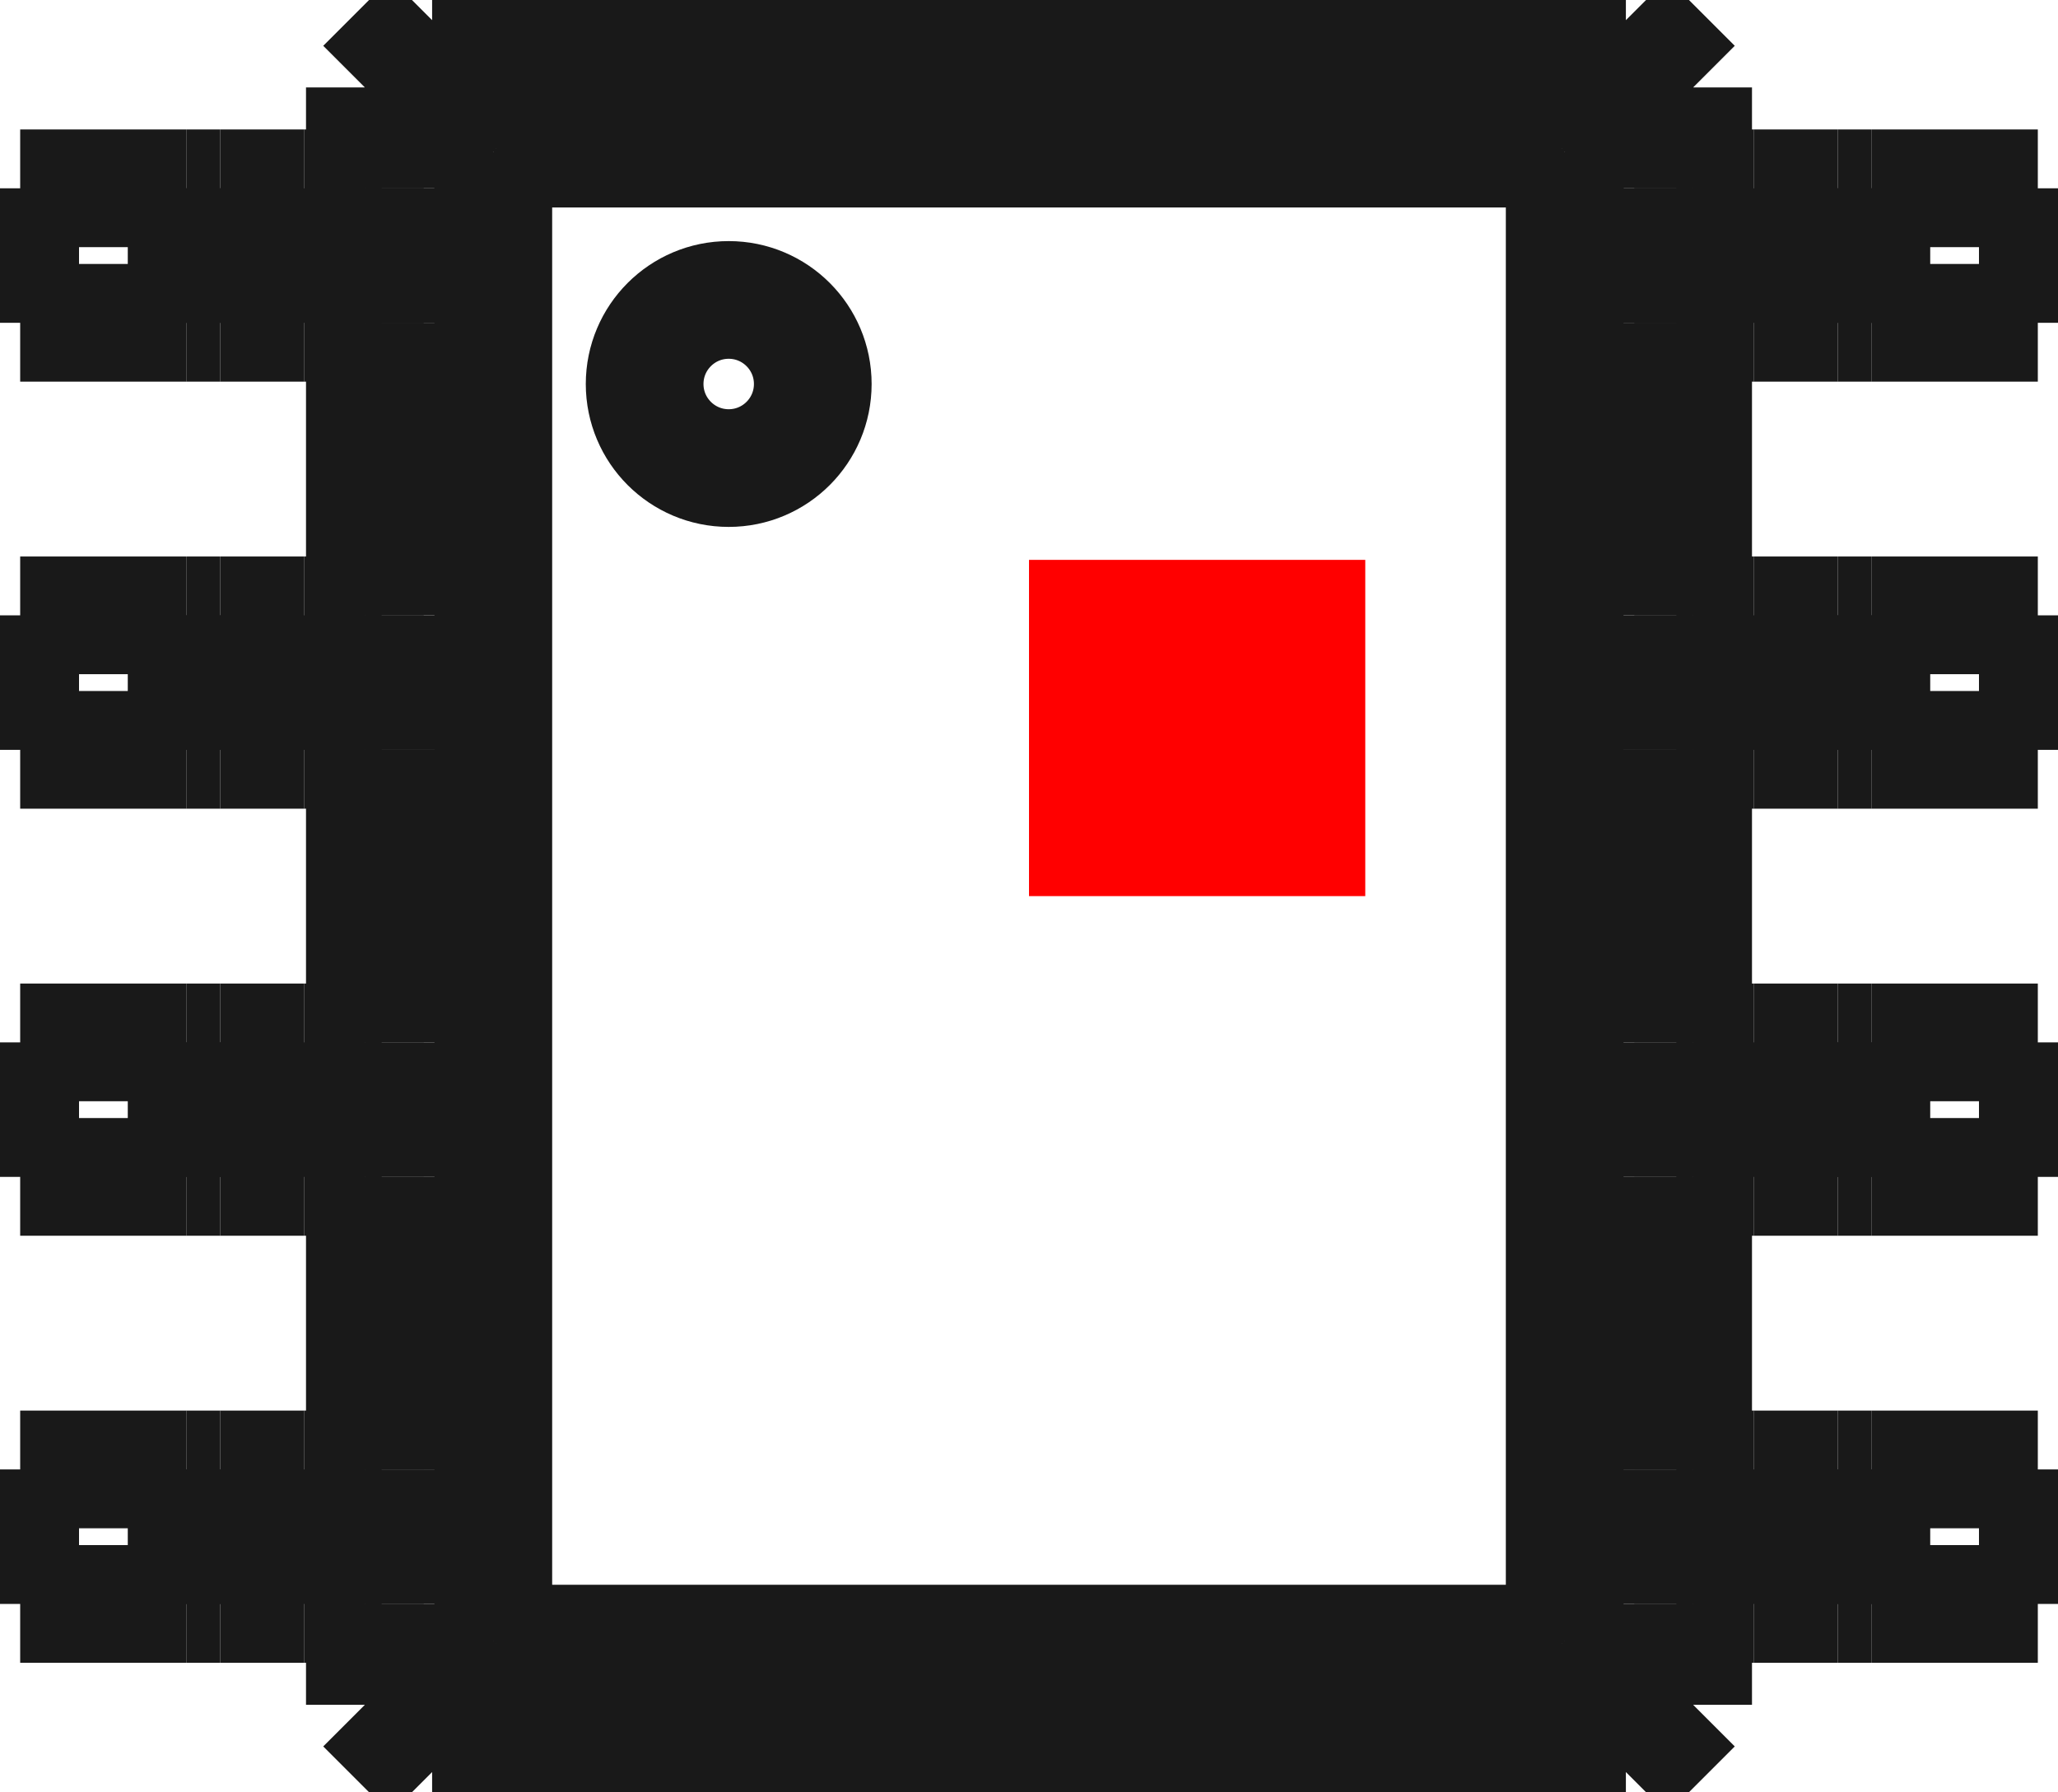 <?xml version="1.0"?>
<!DOCTYPE svg PUBLIC "-//W3C//DTD SVG 1.1//EN" "http://www.w3.org/Graphics/SVG/1.1/DTD/svg11.dtd">
<svg width="6.12mm" height="5.33mm" viewBox="0 0 6.12 5.33" xmlns="http://www.w3.org/2000/svg" version="1.1">
<g id="Shape2DView" transform="translate(3.06,2.665) scale(1,-1)">
<path id="Shape2DView_nwe0000"  d="M 3.0 2.105 L 2.505 2.105 " stroke="#191919" stroke-width="0.35 px" style="stroke-width:0.35;stroke-miterlimit:4;stroke-dasharray:none;fill:none;fill-opacity:1;fill-rule: evenodd"/>
<path id="Shape2DView_nwe0001"  d="M 2.505 2.105 L 2.494 2.105 L 2.483 2.105 L 2.472 2.105 L 2.462 2.105 L 2.452 2.105 L 2.443 2.105 L 2.434 2.105 L 2.427 2.105 L 2.42 2.105 L 2.415 2.105 L 2.411 2.105 L 2.408 2.105 L 2.406 2.105 L 2.405 2.105 " stroke="#191919" stroke-width="0.35 px" style="stroke-width:0.35;stroke-miterlimit:4;stroke-dasharray:none;fill:none;fill-opacity:1;fill-rule: evenodd"/>
<path id="Shape2DView_nwe0002"  d="M 2.405 2.105 L 2.403 2.105 L 2.399 2.105 L 2.391 2.105 L 2.38 2.105 L 2.367 2.105 L 2.35 2.105 L 2.332 2.105 L 2.311 2.105 L 2.288 2.105 L 2.263 2.105 L 2.238 2.105 L 2.211 2.105 L 2.183 2.105 L 2.155 2.105 " stroke="#191919" stroke-width="0.35 px" style="stroke-width:0.35;stroke-miterlimit:4;stroke-dasharray:none;fill:none;fill-opacity:1;fill-rule: evenodd"/>
<path id="Shape2DView_nwe0003"  d="M 2.155 2.105 L 1.975 2.105 " stroke="#191919" stroke-width="0.35 px" style="stroke-width:0.35;stroke-miterlimit:4;stroke-dasharray:none;fill:none;fill-opacity:1;fill-rule: evenodd"/>
<path id="Shape2DView_nwe0004"  d="M 3.0 1.705 L 2.505 1.705 " stroke="#191919" stroke-width="0.35 px" style="stroke-width:0.35;stroke-miterlimit:4;stroke-dasharray:none;fill:none;fill-opacity:1;fill-rule: evenodd"/>
<path id="Shape2DView_nwe0005"  d="M 2.505 1.705 L 2.494 1.705 L 2.483 1.705 L 2.472 1.705 L 2.462 1.705 L 2.452 1.705 L 2.443 1.705 L 2.434 1.705 L 2.427 1.705 L 2.42 1.705 L 2.415 1.705 L 2.411 1.705 L 2.408 1.705 L 2.406 1.705 L 2.405 1.705 " stroke="#191919" stroke-width="0.35 px" style="stroke-width:0.35;stroke-miterlimit:4;stroke-dasharray:none;fill:none;fill-opacity:1;fill-rule: evenodd"/>
<path id="Shape2DView_nwe0006"  d="M 2.405 1.705 L 2.403 1.705 L 2.399 1.705 L 2.391 1.705 L 2.38 1.705 L 2.367 1.705 L 2.35 1.705 L 2.332 1.705 L 2.311 1.705 L 2.288 1.705 L 2.263 1.705 L 2.238 1.705 L 2.211 1.705 L 2.183 1.705 L 2.155 1.705 " stroke="#191919" stroke-width="0.35 px" style="stroke-width:0.35;stroke-miterlimit:4;stroke-dasharray:none;fill:none;fill-opacity:1;fill-rule: evenodd"/>
<path id="Shape2DView_nwe0007"  d="M 2.155 1.705 L 1.975 1.705 " stroke="#191919" stroke-width="0.35 px" style="stroke-width:0.35;stroke-miterlimit:4;stroke-dasharray:none;fill:none;fill-opacity:1;fill-rule: evenodd"/>
<path id="Shape2DView_nwe0008"  d="M 1.975 2.405 L 1.975 2.105 " stroke="#191919" stroke-width="0.35 px" style="stroke-width:0.35;stroke-miterlimit:4;stroke-dasharray:none;fill:none;fill-opacity:1;fill-rule: evenodd"/>
<path id="Shape2DView_nwe0009"  d="M 1.925 2.105 L 1.925 1.705 " stroke="#191919" stroke-width="0.35 px" style="stroke-width:0.35;stroke-miterlimit:4;stroke-dasharray:none;fill:none;fill-opacity:1;fill-rule: evenodd"/>
<path id="Shape2DView_nwe0010"  d="M 2.405 2.105 L 2.405 1.705 " stroke="#191919" stroke-width="0.35 px" style="stroke-width:0.35;stroke-miterlimit:4;stroke-dasharray:none;fill:none;fill-opacity:1;fill-rule: evenodd"/>
<path id="Shape2DView_nwe0011"  d="M 3.0 2.105 L 3.0 1.705 " stroke="#191919" stroke-width="0.35 px" style="stroke-width:0.35;stroke-miterlimit:4;stroke-dasharray:none;fill:none;fill-opacity:1;fill-rule: evenodd"/>
<path id="Shape2DView_nwe0012"  d="M 1.975 1.705 L 1.975 0.835 " stroke="#191919" stroke-width="0.35 px" style="stroke-width:0.35;stroke-miterlimit:4;stroke-dasharray:none;fill:none;fill-opacity:1;fill-rule: evenodd"/>
<path id="Shape2DView_nwe0013"  d="M 1.975 -2.105 L 1.975 -2.405 " stroke="#191919" stroke-width="0.35 px" style="stroke-width:0.35;stroke-miterlimit:4;stroke-dasharray:none;fill:none;fill-opacity:1;fill-rule: evenodd"/>
<path id="Shape2DView_nwe0014"  d="M 1.975 -0.835 L 1.975 -1.705 " stroke="#191919" stroke-width="0.35 px" style="stroke-width:0.35;stroke-miterlimit:4;stroke-dasharray:none;fill:none;fill-opacity:1;fill-rule: evenodd"/>
<path id="Shape2DView_nwe0015"  d="M 1.975 0.435 L 1.975 -0.435 " stroke="#191919" stroke-width="0.35 px" style="stroke-width:0.35;stroke-miterlimit:4;stroke-dasharray:none;fill:none;fill-opacity:1;fill-rule: evenodd"/>
<path id="Shape2DView_nwe0016"  d="M 1.775 2.605 L 1.975 2.405 " stroke="#191919" stroke-width="0.35 px" style="stroke-width:0.35;stroke-miterlimit:4;stroke-dasharray:none;fill:none;fill-opacity:1;fill-rule: evenodd"/>
<path id="Shape2DView_nwe0017"  d="M 1.975 2.405 L 1.925 2.38 " stroke="#191919" stroke-width="0.35 px" style="stroke-width:0.35;stroke-miterlimit:4;stroke-dasharray:none;fill:none;fill-opacity:1;fill-rule: evenodd"/>
<path id="Shape2DView_nwe0018"  d="M 1.925 2.38 L 1.925 2.105 " stroke="#191919" stroke-width="0.35 px" style="stroke-width:0.35;stroke-miterlimit:4;stroke-dasharray:none;fill:none;fill-opacity:1;fill-rule: evenodd"/>
<path id="Shape2DView_nwe0019"  d="M 1.925 1.705 L 1.925 0.835 " stroke="#191919" stroke-width="0.35 px" style="stroke-width:0.35;stroke-miterlimit:4;stroke-dasharray:none;fill:none;fill-opacity:1;fill-rule: evenodd"/>
<path id="Shape2DView_nwe0020"  d="M 1.925 0.835 L 1.925 0.435 " stroke="#191919" stroke-width="0.35 px" style="stroke-width:0.35;stroke-miterlimit:4;stroke-dasharray:none;fill:none;fill-opacity:1;fill-rule: evenodd"/>
<path id="Shape2DView_nwe0021"  d="M 1.925 0.435 L 1.925 -0.435 " stroke="#191919" stroke-width="0.35 px" style="stroke-width:0.35;stroke-miterlimit:4;stroke-dasharray:none;fill:none;fill-opacity:1;fill-rule: evenodd"/>
<path id="Shape2DView_nwe0022"  d="M 1.925 -0.435 L 1.925 -0.835 " stroke="#191919" stroke-width="0.35 px" style="stroke-width:0.35;stroke-miterlimit:4;stroke-dasharray:none;fill:none;fill-opacity:1;fill-rule: evenodd"/>
<path id="Shape2DView_nwe0023"  d="M 1.925 -0.835 L 1.925 -1.705 " stroke="#191919" stroke-width="0.35 px" style="stroke-width:0.35;stroke-miterlimit:4;stroke-dasharray:none;fill:none;fill-opacity:1;fill-rule: evenodd"/>
<path id="Shape2DView_nwe0024"  d="M 1.925 -1.705 L 1.925 -2.105 " stroke="#191919" stroke-width="0.35 px" style="stroke-width:0.35;stroke-miterlimit:4;stroke-dasharray:none;fill:none;fill-opacity:1;fill-rule: evenodd"/>
<path id="Shape2DView_nwe0025"  d="M 1.925 -2.105 L 1.925 -2.38 " stroke="#191919" stroke-width="0.35 px" style="stroke-width:0.35;stroke-miterlimit:4;stroke-dasharray:none;fill:none;fill-opacity:1;fill-rule: evenodd"/>
<path id="Shape2DView_nwe0026"  d="M 1.925 -2.38 L 1.593 -2.214 " stroke="#191919" stroke-width="0.35 px" style="stroke-width:0.35;stroke-miterlimit:4;stroke-dasharray:none;fill:none;fill-opacity:1;fill-rule: evenodd"/>
<path id="Shape2DView_nwe0027"  d="M 1.593 2.214 L 1.593 -2.214 " stroke="#191919" stroke-width="0.35 px" style="stroke-width:0.35;stroke-miterlimit:4;stroke-dasharray:none;fill:none;fill-opacity:1;fill-rule: evenodd"/>
<path id="Shape2DView_nwe0028"  d="M 1.925 2.38 L 1.593 2.214 " stroke="#191919" stroke-width="0.35 px" style="stroke-width:0.35;stroke-miterlimit:4;stroke-dasharray:none;fill:none;fill-opacity:1;fill-rule: evenodd"/>
<path id="Shape2DView_nwe0029"  d="M 3.0 0.835 L 2.505 0.835 " stroke="#191919" stroke-width="0.35 px" style="stroke-width:0.35;stroke-miterlimit:4;stroke-dasharray:none;fill:none;fill-opacity:1;fill-rule: evenodd"/>
<path id="Shape2DView_nwe0030"  d="M 2.505 0.835 L 2.494 0.835 L 2.483 0.835 L 2.472 0.835 L 2.462 0.835 L 2.452 0.835 L 2.443 0.835 L 2.434 0.835 L 2.427 0.835 L 2.42 0.835 L 2.415 0.835 L 2.411 0.835 L 2.408 0.835 L 2.406 0.835 L 2.405 0.835 " stroke="#191919" stroke-width="0.35 px" style="stroke-width:0.35;stroke-miterlimit:4;stroke-dasharray:none;fill:none;fill-opacity:1;fill-rule: evenodd"/>
<path id="Shape2DView_nwe0031"  d="M 2.405 0.835 L 2.403 0.835 L 2.399 0.835 L 2.391 0.835 L 2.38 0.835 L 2.367 0.835 L 2.35 0.835 L 2.332 0.835 L 2.311 0.835 L 2.288 0.835 L 2.263 0.835 L 2.238 0.835 L 2.211 0.835 L 2.183 0.835 L 2.155 0.835 " stroke="#191919" stroke-width="0.35 px" style="stroke-width:0.35;stroke-miterlimit:4;stroke-dasharray:none;fill:none;fill-opacity:1;fill-rule: evenodd"/>
<path id="Shape2DView_nwe0032"  d="M 2.155 0.835 L 1.975 0.835 " stroke="#191919" stroke-width="0.35 px" style="stroke-width:0.35;stroke-miterlimit:4;stroke-dasharray:none;fill:none;fill-opacity:1;fill-rule: evenodd"/>
<path id="Shape2DView_nwe0033"  d="M 1.975 -2.405 L 1.775 -2.605 " stroke="#191919" stroke-width="0.35 px" style="stroke-width:0.35;stroke-miterlimit:4;stroke-dasharray:none;fill:none;fill-opacity:1;fill-rule: evenodd"/>
<path id="Shape2DView_nwe0034"  d="M 3.0 -2.105 L 2.505 -2.105 " stroke="#191919" stroke-width="0.35 px" style="stroke-width:0.35;stroke-miterlimit:4;stroke-dasharray:none;fill:none;fill-opacity:1;fill-rule: evenodd"/>
<path id="Shape2DView_nwe0035"  d="M 2.505 -2.105 L 2.494 -2.105 L 2.483 -2.105 L 2.472 -2.105 L 2.462 -2.105 L 2.452 -2.105 L 2.443 -2.105 L 2.434 -2.105 L 2.427 -2.105 L 2.42 -2.105 L 2.415 -2.105 L 2.411 -2.105 L 2.408 -2.105 L 2.406 -2.105 L 2.405 -2.105 " stroke="#191919" stroke-width="0.35 px" style="stroke-width:0.35;stroke-miterlimit:4;stroke-dasharray:none;fill:none;fill-opacity:1;fill-rule: evenodd"/>
<path id="Shape2DView_nwe0036"  d="M 2.405 -2.105 L 2.403 -2.105 L 2.399 -2.105 L 2.391 -2.105 L 2.38 -2.105 L 2.367 -2.105 L 2.35 -2.105 L 2.332 -2.105 L 2.311 -2.105 L 2.288 -2.105 L 2.263 -2.105 L 2.238 -2.105 L 2.211 -2.105 L 2.183 -2.105 L 2.155 -2.105 " stroke="#191919" stroke-width="0.35 px" style="stroke-width:0.35;stroke-miterlimit:4;stroke-dasharray:none;fill:none;fill-opacity:1;fill-rule: evenodd"/>
<path id="Shape2DView_nwe0037"  d="M 2.155 -2.105 L 1.975 -2.105 " stroke="#191919" stroke-width="0.35 px" style="stroke-width:0.35;stroke-miterlimit:4;stroke-dasharray:none;fill:none;fill-opacity:1;fill-rule: evenodd"/>
<path id="Shape2DView_nwe0038"  d="M 1.975 -2.405 L 1.925 -2.38 " stroke="#191919" stroke-width="0.35 px" style="stroke-width:0.35;stroke-miterlimit:4;stroke-dasharray:none;fill:none;fill-opacity:1;fill-rule: evenodd"/>
<path id="Shape2DView_nwe0039"  d="M 3.0 -1.705 L 2.505 -1.705 " stroke="#191919" stroke-width="0.35 px" style="stroke-width:0.35;stroke-miterlimit:4;stroke-dasharray:none;fill:none;fill-opacity:1;fill-rule: evenodd"/>
<path id="Shape2DView_nwe0040"  d="M 2.505 -1.705 L 2.494 -1.705 L 2.483 -1.705 L 2.472 -1.705 L 2.462 -1.705 L 2.452 -1.705 L 2.443 -1.705 L 2.434 -1.705 L 2.427 -1.705 L 2.42 -1.705 L 2.415 -1.705 L 2.411 -1.705 L 2.408 -1.705 L 2.406 -1.705 L 2.405 -1.705 " stroke="#191919" stroke-width="0.35 px" style="stroke-width:0.35;stroke-miterlimit:4;stroke-dasharray:none;fill:none;fill-opacity:1;fill-rule: evenodd"/>
<path id="Shape2DView_nwe0041"  d="M 2.405 -1.705 L 2.403 -1.705 L 2.399 -1.705 L 2.391 -1.705 L 2.38 -1.705 L 2.367 -1.705 L 2.35 -1.705 L 2.332 -1.705 L 2.311 -1.705 L 2.288 -1.705 L 2.263 -1.705 L 2.238 -1.705 L 2.211 -1.705 L 2.183 -1.705 L 2.155 -1.705 " stroke="#191919" stroke-width="0.35 px" style="stroke-width:0.35;stroke-miterlimit:4;stroke-dasharray:none;fill:none;fill-opacity:1;fill-rule: evenodd"/>
<path id="Shape2DView_nwe0042"  d="M 2.155 -1.705 L 1.975 -1.705 " stroke="#191919" stroke-width="0.35 px" style="stroke-width:0.35;stroke-miterlimit:4;stroke-dasharray:none;fill:none;fill-opacity:1;fill-rule: evenodd"/>
<path id="Shape2DView_nwe0043"  d="M 3.0 -0.835 L 2.505 -0.835 " stroke="#191919" stroke-width="0.35 px" style="stroke-width:0.35;stroke-miterlimit:4;stroke-dasharray:none;fill:none;fill-opacity:1;fill-rule: evenodd"/>
<path id="Shape2DView_nwe0044"  d="M 2.505 -0.835 L 2.494 -0.835 L 2.483 -0.835 L 2.472 -0.835 L 2.462 -0.835 L 2.452 -0.835 L 2.443 -0.835 L 2.434 -0.835 L 2.427 -0.835 L 2.42 -0.835 L 2.415 -0.835 L 2.411 -0.835 L 2.408 -0.835 L 2.406 -0.835 L 2.405 -0.835 " stroke="#191919" stroke-width="0.35 px" style="stroke-width:0.35;stroke-miterlimit:4;stroke-dasharray:none;fill:none;fill-opacity:1;fill-rule: evenodd"/>
<path id="Shape2DView_nwe0045"  d="M 2.405 -0.835 L 2.403 -0.835 L 2.399 -0.835 L 2.391 -0.835 L 2.38 -0.835 L 2.367 -0.835 L 2.35 -0.835 L 2.332 -0.835 L 2.311 -0.835 L 2.288 -0.835 L 2.263 -0.835 L 2.238 -0.835 L 2.211 -0.835 L 2.183 -0.835 L 2.155 -0.835 " stroke="#191919" stroke-width="0.35 px" style="stroke-width:0.35;stroke-miterlimit:4;stroke-dasharray:none;fill:none;fill-opacity:1;fill-rule: evenodd"/>
<path id="Shape2DView_nwe0046"  d="M 2.155 -0.835 L 1.975 -0.835 " stroke="#191919" stroke-width="0.35 px" style="stroke-width:0.35;stroke-miterlimit:4;stroke-dasharray:none;fill:none;fill-opacity:1;fill-rule: evenodd"/>
<path id="Shape2DView_nwe0047"  d="M 3.0 0.435 L 2.505 0.435 " stroke="#191919" stroke-width="0.35 px" style="stroke-width:0.35;stroke-miterlimit:4;stroke-dasharray:none;fill:none;fill-opacity:1;fill-rule: evenodd"/>
<path id="Shape2DView_nwe0048"  d="M 2.505 0.435 L 2.494 0.435 L 2.483 0.435 L 2.472 0.435 L 2.462 0.435 L 2.452 0.435 L 2.443 0.435 L 2.434 0.435 L 2.427 0.435 L 2.42 0.435 L 2.415 0.435 L 2.411 0.435 L 2.408 0.435 L 2.406 0.435 L 2.405 0.435 " stroke="#191919" stroke-width="0.35 px" style="stroke-width:0.35;stroke-miterlimit:4;stroke-dasharray:none;fill:none;fill-opacity:1;fill-rule: evenodd"/>
<path id="Shape2DView_nwe0049"  d="M 2.405 0.435 L 2.403 0.435 L 2.399 0.435 L 2.391 0.435 L 2.38 0.435 L 2.367 0.435 L 2.35 0.435 L 2.332 0.435 L 2.311 0.435 L 2.288 0.435 L 2.263 0.435 L 2.238 0.435 L 2.211 0.435 L 2.183 0.435 L 2.155 0.435 " stroke="#191919" stroke-width="0.35 px" style="stroke-width:0.35;stroke-miterlimit:4;stroke-dasharray:none;fill:none;fill-opacity:1;fill-rule: evenodd"/>
<path id="Shape2DView_nwe0050"  d="M 2.155 0.435 L 1.975 0.435 " stroke="#191919" stroke-width="0.35 px" style="stroke-width:0.35;stroke-miterlimit:4;stroke-dasharray:none;fill:none;fill-opacity:1;fill-rule: evenodd"/>
<path id="Shape2DView_nwe0051"  d="M 3.0 -0.435 L 2.505 -0.435 " stroke="#191919" stroke-width="0.35 px" style="stroke-width:0.35;stroke-miterlimit:4;stroke-dasharray:none;fill:none;fill-opacity:1;fill-rule: evenodd"/>
<path id="Shape2DView_nwe0052"  d="M 2.505 -0.435 L 2.494 -0.435 L 2.483 -0.435 L 2.472 -0.435 L 2.462 -0.435 L 2.452 -0.435 L 2.443 -0.435 L 2.434 -0.435 L 2.427 -0.435 L 2.42 -0.435 L 2.415 -0.435 L 2.411 -0.435 L 2.408 -0.435 L 2.406 -0.435 L 2.405 -0.435 " stroke="#191919" stroke-width="0.35 px" style="stroke-width:0.35;stroke-miterlimit:4;stroke-dasharray:none;fill:none;fill-opacity:1;fill-rule: evenodd"/>
<path id="Shape2DView_nwe0053"  d="M 2.405 -0.435 L 2.403 -0.435 L 2.399 -0.435 L 2.391 -0.435 L 2.38 -0.435 L 2.367 -0.435 L 2.35 -0.435 L 2.332 -0.435 L 2.311 -0.435 L 2.288 -0.435 L 2.263 -0.435 L 2.238 -0.435 L 2.211 -0.435 L 2.183 -0.435 L 2.155 -0.435 " stroke="#191919" stroke-width="0.35 px" style="stroke-width:0.35;stroke-miterlimit:4;stroke-dasharray:none;fill:none;fill-opacity:1;fill-rule: evenodd"/>
<path id="Shape2DView_nwe0054"  d="M 2.155 -0.435 L 1.975 -0.435 " stroke="#191919" stroke-width="0.35 px" style="stroke-width:0.35;stroke-miterlimit:4;stroke-dasharray:none;fill:none;fill-opacity:1;fill-rule: evenodd"/>
<path id="Shape2DView_nwe0055"  d="M 1.75 2.555 L 1.925 2.38 " stroke="#191919" stroke-width="0.35 px" style="stroke-width:0.35;stroke-miterlimit:4;stroke-dasharray:none;fill:none;fill-opacity:1;fill-rule: evenodd"/>
<path id="Shape2DView_nwe0056"  d="M 1.775 2.605 L 1.75 2.555 " stroke="#191919" stroke-width="0.35 px" style="stroke-width:0.35;stroke-miterlimit:4;stroke-dasharray:none;fill:none;fill-opacity:1;fill-rule: evenodd"/>
<path id="Shape2DView_nwe0057"  d="M -1.775 2.605 L 1.775 2.605 " stroke="#191919" stroke-width="0.35 px" style="stroke-width:0.35;stroke-miterlimit:4;stroke-dasharray:none;fill:none;fill-opacity:1;fill-rule: evenodd"/>
<path id="Shape2DView_nwe0058"  d="M 1.584 2.223 L 1.593 2.214 " stroke="#191919" stroke-width="0.35 px" style="stroke-width:0.35;stroke-miterlimit:4;stroke-dasharray:none;fill:none;fill-opacity:1;fill-rule: evenodd"/>
<path id="Shape2DView_nwe0059"  d="M 1.75 2.555 L 1.584 2.223 " stroke="#191919" stroke-width="0.35 px" style="stroke-width:0.35;stroke-miterlimit:4;stroke-dasharray:none;fill:none;fill-opacity:1;fill-rule: evenodd"/>
<path id="Shape2DView_nwe0060"  d="M -1.584 2.223 L 1.584 2.223 " stroke="#191919" stroke-width="0.35 px" style="stroke-width:0.35;stroke-miterlimit:4;stroke-dasharray:none;fill:none;fill-opacity:1;fill-rule: evenodd"/>
<path id="Shape2DView_nwe0061"  d="M -1.593 2.214 L -1.584 2.223 " stroke="#191919" stroke-width="0.35 px" style="stroke-width:0.35;stroke-miterlimit:4;stroke-dasharray:none;fill:none;fill-opacity:1;fill-rule: evenodd"/>
<path id="Shape2DView_nwe0062"  d="M -1.593 -2.214 L -1.593 2.214 " stroke="#191919" stroke-width="0.35 px" style="stroke-width:0.35;stroke-miterlimit:4;stroke-dasharray:none;fill:none;fill-opacity:1;fill-rule: evenodd"/>
<path id="Shape2DView_nwe0063"  d="M -1.584 -2.223 L -1.593 -2.214 " stroke="#191919" stroke-width="0.35 px" style="stroke-width:0.35;stroke-miterlimit:4;stroke-dasharray:none;fill:none;fill-opacity:1;fill-rule: evenodd"/>
<path id="Shape2DView_nwe0064"  d="M 1.584 -2.223 L -1.584 -2.223 " stroke="#191919" stroke-width="0.35 px" style="stroke-width:0.35;stroke-miterlimit:4;stroke-dasharray:none;fill:none;fill-opacity:1;fill-rule: evenodd"/>
<path id="Shape2DView_nwe0065"  d="M 1.593 -2.214 L 1.584 -2.223 " stroke="#191919" stroke-width="0.35 px" style="stroke-width:0.35;stroke-miterlimit:4;stroke-dasharray:none;fill:none;fill-opacity:1;fill-rule: evenodd"/>
<circle cx="-0.893" cy="1.523" r="0.25" stroke="#191919" stroke-width="0.35 px" style="stroke-width:0.35;stroke-miterlimit:4;stroke-dasharray:none;fill:none"/>
<path id="Shape2DView_nwe0067"  d="M 1.925 -2.38 L 1.75 -2.555 " stroke="#191919" stroke-width="0.35 px" style="stroke-width:0.35;stroke-miterlimit:4;stroke-dasharray:none;fill:none;fill-opacity:1;fill-rule: evenodd"/>
<path id="Shape2DView_nwe0068"  d="M 1.75 -2.555 L 1.584 -2.223 " stroke="#191919" stroke-width="0.35 px" style="stroke-width:0.35;stroke-miterlimit:4;stroke-dasharray:none;fill:none;fill-opacity:1;fill-rule: evenodd"/>
<path id="Shape2DView_nwe0069"  d="M 2.405 0.835 L 2.405 0.435 " stroke="#191919" stroke-width="0.35 px" style="stroke-width:0.35;stroke-miterlimit:4;stroke-dasharray:none;fill:none;fill-opacity:1;fill-rule: evenodd"/>
<path id="Shape2DView_nwe0070"  d="M 3.0 0.835 L 3.0 0.435 " stroke="#191919" stroke-width="0.35 px" style="stroke-width:0.35;stroke-miterlimit:4;stroke-dasharray:none;fill:none;fill-opacity:1;fill-rule: evenodd"/>
<path id="Shape2DView_nwe0071"  d="M 1.775 -2.605 L -1.775 -2.605 " stroke="#191919" stroke-width="0.35 px" style="stroke-width:0.35;stroke-miterlimit:4;stroke-dasharray:none;fill:none;fill-opacity:1;fill-rule: evenodd"/>
<path id="Shape2DView_nwe0072"  d="M -1.775 -2.605 L -1.975 -2.405 " stroke="#191919" stroke-width="0.35 px" style="stroke-width:0.35;stroke-miterlimit:4;stroke-dasharray:none;fill:none;fill-opacity:1;fill-rule: evenodd"/>
<path id="Shape2DView_nwe0073"  d="M -1.975 -2.405 L -1.975 -2.105 " stroke="#191919" stroke-width="0.35 px" style="stroke-width:0.35;stroke-miterlimit:4;stroke-dasharray:none;fill:none;fill-opacity:1;fill-rule: evenodd"/>
<path id="Shape2DView_nwe0074"  d="M -1.975 2.105 L -1.975 2.405 " stroke="#191919" stroke-width="0.35 px" style="stroke-width:0.35;stroke-miterlimit:4;stroke-dasharray:none;fill:none;fill-opacity:1;fill-rule: evenodd"/>
<path id="Shape2DView_nwe0075"  d="M -1.975 -1.705 L -1.975 -0.835 " stroke="#191919" stroke-width="0.35 px" style="stroke-width:0.35;stroke-miterlimit:4;stroke-dasharray:none;fill:none;fill-opacity:1;fill-rule: evenodd"/>
<path id="Shape2DView_nwe0076"  d="M -1.975 0.835 L -1.975 1.705 " stroke="#191919" stroke-width="0.35 px" style="stroke-width:0.35;stroke-miterlimit:4;stroke-dasharray:none;fill:none;fill-opacity:1;fill-rule: evenodd"/>
<path id="Shape2DView_nwe0077"  d="M -1.975 -0.435 L -1.975 0.435 " stroke="#191919" stroke-width="0.35 px" style="stroke-width:0.35;stroke-miterlimit:4;stroke-dasharray:none;fill:none;fill-opacity:1;fill-rule: evenodd"/>
<path id="Shape2DView_nwe0078"  d="M -1.975 2.405 L -1.775 2.605 " stroke="#191919" stroke-width="0.35 px" style="stroke-width:0.35;stroke-miterlimit:4;stroke-dasharray:none;fill:none;fill-opacity:1;fill-rule: evenodd"/>
<path id="Shape2DView_nwe0079"  d="M 1.775 -2.605 L 1.75 -2.555 " stroke="#191919" stroke-width="0.35 px" style="stroke-width:0.35;stroke-miterlimit:4;stroke-dasharray:none;fill:none;fill-opacity:1;fill-rule: evenodd"/>
<path id="Shape2DView_nwe0080"  d="M 2.405 -1.705 L 2.405 -2.105 " stroke="#191919" stroke-width="0.35 px" style="stroke-width:0.35;stroke-miterlimit:4;stroke-dasharray:none;fill:none;fill-opacity:1;fill-rule: evenodd"/>
<path id="Shape2DView_nwe0081"  d="M 3.0 -1.705 L 3.0 -2.105 " stroke="#191919" stroke-width="0.35 px" style="stroke-width:0.35;stroke-miterlimit:4;stroke-dasharray:none;fill:none;fill-opacity:1;fill-rule: evenodd"/>
<path id="Shape2DView_nwe0082"  d="M 2.405 -0.435 L 2.405 -0.835 " stroke="#191919" stroke-width="0.35 px" style="stroke-width:0.35;stroke-miterlimit:4;stroke-dasharray:none;fill:none;fill-opacity:1;fill-rule: evenodd"/>
<path id="Shape2DView_nwe0083"  d="M 3.0 -0.435 L 3.0 -0.835 " stroke="#191919" stroke-width="0.35 px" style="stroke-width:0.35;stroke-miterlimit:4;stroke-dasharray:none;fill:none;fill-opacity:1;fill-rule: evenodd"/>
<path id="Shape2DView_nwe0084"  d="M -1.75 2.555 L 1.75 2.555 " stroke="#191919" stroke-width="0.35 px" style="stroke-width:0.35;stroke-miterlimit:4;stroke-dasharray:none;fill:none;fill-opacity:1;fill-rule: evenodd"/>
<path id="Shape2DView_nwe0085"  d="M -1.775 2.605 L -1.75 2.555 " stroke="#191919" stroke-width="0.35 px" style="stroke-width:0.35;stroke-miterlimit:4;stroke-dasharray:none;fill:none;fill-opacity:1;fill-rule: evenodd"/>
<path id="Shape2DView_nwe0086"  d="M -1.75 2.555 L -1.584 2.223 " stroke="#191919" stroke-width="0.35 px" style="stroke-width:0.35;stroke-miterlimit:4;stroke-dasharray:none;fill:none;fill-opacity:1;fill-rule: evenodd"/>
<path id="Shape2DView_nwe0087"  d="M -1.925 2.38 L -1.75 2.555 " stroke="#191919" stroke-width="0.35 px" style="stroke-width:0.35;stroke-miterlimit:4;stroke-dasharray:none;fill:none;fill-opacity:1;fill-rule: evenodd"/>
<path id="Shape2DView_nwe0088"  d="M -1.925 2.38 L -1.593 2.214 " stroke="#191919" stroke-width="0.35 px" style="stroke-width:0.35;stroke-miterlimit:4;stroke-dasharray:none;fill:none;fill-opacity:1;fill-rule: evenodd"/>
<path id="Shape2DView_nwe0089"  d="M -1.925 -2.38 L -1.925 -2.105 " stroke="#191919" stroke-width="0.35 px" style="stroke-width:0.35;stroke-miterlimit:4;stroke-dasharray:none;fill:none;fill-opacity:1;fill-rule: evenodd"/>
<path id="Shape2DView_nwe0090"  d="M -1.925 -2.105 L -1.925 -1.705 " stroke="#191919" stroke-width="0.35 px" style="stroke-width:0.35;stroke-miterlimit:4;stroke-dasharray:none;fill:none;fill-opacity:1;fill-rule: evenodd"/>
<path id="Shape2DView_nwe0091"  d="M -1.925 -1.705 L -1.925 -0.835 " stroke="#191919" stroke-width="0.35 px" style="stroke-width:0.35;stroke-miterlimit:4;stroke-dasharray:none;fill:none;fill-opacity:1;fill-rule: evenodd"/>
<path id="Shape2DView_nwe0092"  d="M -1.925 -0.835 L -1.925 -0.435 " stroke="#191919" stroke-width="0.35 px" style="stroke-width:0.35;stroke-miterlimit:4;stroke-dasharray:none;fill:none;fill-opacity:1;fill-rule: evenodd"/>
<path id="Shape2DView_nwe0093"  d="M -1.925 -0.435 L -1.925 0.435 " stroke="#191919" stroke-width="0.35 px" style="stroke-width:0.35;stroke-miterlimit:4;stroke-dasharray:none;fill:none;fill-opacity:1;fill-rule: evenodd"/>
<path id="Shape2DView_nwe0094"  d="M -1.925 0.435 L -1.925 0.835 " stroke="#191919" stroke-width="0.35 px" style="stroke-width:0.35;stroke-miterlimit:4;stroke-dasharray:none;fill:none;fill-opacity:1;fill-rule: evenodd"/>
<path id="Shape2DView_nwe0095"  d="M -1.925 0.835 L -1.925 1.705 " stroke="#191919" stroke-width="0.35 px" style="stroke-width:0.35;stroke-miterlimit:4;stroke-dasharray:none;fill:none;fill-opacity:1;fill-rule: evenodd"/>
<path id="Shape2DView_nwe0096"  d="M -1.925 1.705 L -1.925 2.105 " stroke="#191919" stroke-width="0.35 px" style="stroke-width:0.35;stroke-miterlimit:4;stroke-dasharray:none;fill:none;fill-opacity:1;fill-rule: evenodd"/>
<path id="Shape2DView_nwe0097"  d="M -1.925 2.105 L -1.925 2.38 " stroke="#191919" stroke-width="0.35 px" style="stroke-width:0.35;stroke-miterlimit:4;stroke-dasharray:none;fill:none;fill-opacity:1;fill-rule: evenodd"/>
<path id="Shape2DView_nwe0098"  d="M -1.925 -2.38 L -1.593 -2.214 " stroke="#191919" stroke-width="0.35 px" style="stroke-width:0.35;stroke-miterlimit:4;stroke-dasharray:none;fill:none;fill-opacity:1;fill-rule: evenodd"/>
<path id="Shape2DView_nwe0099"  d="M -1.75 -2.555 L -1.925 -2.38 " stroke="#191919" stroke-width="0.35 px" style="stroke-width:0.35;stroke-miterlimit:4;stroke-dasharray:none;fill:none;fill-opacity:1;fill-rule: evenodd"/>
<path id="Shape2DView_nwe0100"  d="M -1.75 -2.555 L -1.584 -2.223 " stroke="#191919" stroke-width="0.35 px" style="stroke-width:0.35;stroke-miterlimit:4;stroke-dasharray:none;fill:none;fill-opacity:1;fill-rule: evenodd"/>
<path id="Shape2DView_nwe0101"  d="M 1.75 -2.555 L -1.75 -2.555 " stroke="#191919" stroke-width="0.35 px" style="stroke-width:0.35;stroke-miterlimit:4;stroke-dasharray:none;fill:none;fill-opacity:1;fill-rule: evenodd"/>
<path id="Shape2DView_nwe0102"  d="M -1.775 -2.605 L -1.75 -2.555 " stroke="#191919" stroke-width="0.35 px" style="stroke-width:0.35;stroke-miterlimit:4;stroke-dasharray:none;fill:none;fill-opacity:1;fill-rule: evenodd"/>
<path id="Shape2DView_nwe0103"  d="M -1.975 -2.405 L -1.925 -2.38 " stroke="#191919" stroke-width="0.35 px" style="stroke-width:0.35;stroke-miterlimit:4;stroke-dasharray:none;fill:none;fill-opacity:1;fill-rule: evenodd"/>
<path id="Shape2DView_nwe0104"  d="M -3.0 -2.105 L -2.505 -2.105 " stroke="#191919" stroke-width="0.35 px" style="stroke-width:0.35;stroke-miterlimit:4;stroke-dasharray:none;fill:none;fill-opacity:1;fill-rule: evenodd"/>
<path id="Shape2DView_nwe0105"  d="M -2.505 -2.105 L -2.494 -2.105 L -2.483 -2.105 L -2.472 -2.105 L -2.462 -2.105 L -2.452 -2.105 L -2.443 -2.105 L -2.434 -2.105 L -2.427 -2.105 L -2.42 -2.105 L -2.415 -2.105 L -2.411 -2.105 L -2.408 -2.105 L -2.406 -2.105 L -2.405 -2.105 " stroke="#191919" stroke-width="0.35 px" style="stroke-width:0.35;stroke-miterlimit:4;stroke-dasharray:none;fill:none;fill-opacity:1;fill-rule: evenodd"/>
<path id="Shape2DView_nwe0106"  d="M -2.405 -2.105 L -2.403 -2.105 L -2.399 -2.105 L -2.391 -2.105 L -2.38 -2.105 L -2.367 -2.105 L -2.35 -2.105 L -2.332 -2.105 L -2.311 -2.105 L -2.288 -2.105 L -2.263 -2.105 L -2.238 -2.105 L -2.211 -2.105 L -2.183 -2.105 L -2.155 -2.105 " stroke="#191919" stroke-width="0.35 px" style="stroke-width:0.35;stroke-miterlimit:4;stroke-dasharray:none;fill:none;fill-opacity:1;fill-rule: evenodd"/>
<path id="Shape2DView_nwe0107"  d="M -2.155 -2.105 L -1.975 -2.105 " stroke="#191919" stroke-width="0.35 px" style="stroke-width:0.35;stroke-miterlimit:4;stroke-dasharray:none;fill:none;fill-opacity:1;fill-rule: evenodd"/>
<path id="Shape2DView_nwe0108"  d="M -3.0 2.105 L -2.505 2.105 " stroke="#191919" stroke-width="0.35 px" style="stroke-width:0.35;stroke-miterlimit:4;stroke-dasharray:none;fill:none;fill-opacity:1;fill-rule: evenodd"/>
<path id="Shape2DView_nwe0109"  d="M -2.505 2.105 L -2.494 2.105 L -2.483 2.105 L -2.472 2.105 L -2.462 2.105 L -2.452 2.105 L -2.443 2.105 L -2.434 2.105 L -2.427 2.105 L -2.42 2.105 L -2.415 2.105 L -2.411 2.105 L -2.408 2.105 L -2.406 2.105 L -2.405 2.105 " stroke="#191919" stroke-width="0.35 px" style="stroke-width:0.35;stroke-miterlimit:4;stroke-dasharray:none;fill:none;fill-opacity:1;fill-rule: evenodd"/>
<path id="Shape2DView_nwe0110"  d="M -2.405 2.105 L -2.403 2.105 L -2.399 2.105 L -2.391 2.105 L -2.38 2.105 L -2.367 2.105 L -2.35 2.105 L -2.332 2.105 L -2.311 2.105 L -2.288 2.105 L -2.263 2.105 L -2.238 2.105 L -2.211 2.105 L -2.183 2.105 L -2.155 2.105 " stroke="#191919" stroke-width="0.35 px" style="stroke-width:0.35;stroke-miterlimit:4;stroke-dasharray:none;fill:none;fill-opacity:1;fill-rule: evenodd"/>
<path id="Shape2DView_nwe0111"  d="M -2.155 2.105 L -1.975 2.105 " stroke="#191919" stroke-width="0.35 px" style="stroke-width:0.35;stroke-miterlimit:4;stroke-dasharray:none;fill:none;fill-opacity:1;fill-rule: evenodd"/>
<path id="Shape2DView_nwe0112"  d="M -1.975 2.405 L -1.925 2.38 " stroke="#191919" stroke-width="0.35 px" style="stroke-width:0.35;stroke-miterlimit:4;stroke-dasharray:none;fill:none;fill-opacity:1;fill-rule: evenodd"/>
<path id="Shape2DView_nwe0113"  d="M -3.0 -1.705 L -2.505 -1.705 " stroke="#191919" stroke-width="0.35 px" style="stroke-width:0.35;stroke-miterlimit:4;stroke-dasharray:none;fill:none;fill-opacity:1;fill-rule: evenodd"/>
<path id="Shape2DView_nwe0114"  d="M -2.505 -1.705 L -2.494 -1.705 L -2.483 -1.705 L -2.472 -1.705 L -2.462 -1.705 L -2.452 -1.705 L -2.443 -1.705 L -2.434 -1.705 L -2.427 -1.705 L -2.42 -1.705 L -2.415 -1.705 L -2.411 -1.705 L -2.408 -1.705 L -2.406 -1.705 L -2.405 -1.705 " stroke="#191919" stroke-width="0.35 px" style="stroke-width:0.35;stroke-miterlimit:4;stroke-dasharray:none;fill:none;fill-opacity:1;fill-rule: evenodd"/>
<path id="Shape2DView_nwe0115"  d="M -2.405 -1.705 L -2.403 -1.705 L -2.399 -1.705 L -2.391 -1.705 L -2.38 -1.705 L -2.367 -1.705 L -2.35 -1.705 L -2.332 -1.705 L -2.311 -1.705 L -2.288 -1.705 L -2.263 -1.705 L -2.238 -1.705 L -2.211 -1.705 L -2.183 -1.705 L -2.155 -1.705 " stroke="#191919" stroke-width="0.35 px" style="stroke-width:0.35;stroke-miterlimit:4;stroke-dasharray:none;fill:none;fill-opacity:1;fill-rule: evenodd"/>
<path id="Shape2DView_nwe0116"  d="M -2.155 -1.705 L -1.975 -1.705 " stroke="#191919" stroke-width="0.35 px" style="stroke-width:0.35;stroke-miterlimit:4;stroke-dasharray:none;fill:none;fill-opacity:1;fill-rule: evenodd"/>
<path id="Shape2DView_nwe0117"  d="M -3.0 1.705 L -2.505 1.705 " stroke="#191919" stroke-width="0.35 px" style="stroke-width:0.35;stroke-miterlimit:4;stroke-dasharray:none;fill:none;fill-opacity:1;fill-rule: evenodd"/>
<path id="Shape2DView_nwe0118"  d="M -2.505 1.705 L -2.494 1.705 L -2.483 1.705 L -2.472 1.705 L -2.462 1.705 L -2.452 1.705 L -2.443 1.705 L -2.434 1.705 L -2.427 1.705 L -2.42 1.705 L -2.415 1.705 L -2.411 1.705 L -2.408 1.705 L -2.406 1.705 L -2.405 1.705 " stroke="#191919" stroke-width="0.35 px" style="stroke-width:0.35;stroke-miterlimit:4;stroke-dasharray:none;fill:none;fill-opacity:1;fill-rule: evenodd"/>
<path id="Shape2DView_nwe0119"  d="M -2.405 1.705 L -2.403 1.705 L -2.399 1.705 L -2.391 1.705 L -2.38 1.705 L -2.367 1.705 L -2.35 1.705 L -2.332 1.705 L -2.311 1.705 L -2.288 1.705 L -2.263 1.705 L -2.238 1.705 L -2.211 1.705 L -2.183 1.705 L -2.155 1.705 " stroke="#191919" stroke-width="0.35 px" style="stroke-width:0.35;stroke-miterlimit:4;stroke-dasharray:none;fill:none;fill-opacity:1;fill-rule: evenodd"/>
<path id="Shape2DView_nwe0120"  d="M -2.155 1.705 L -1.975 1.705 " stroke="#191919" stroke-width="0.35 px" style="stroke-width:0.35;stroke-miterlimit:4;stroke-dasharray:none;fill:none;fill-opacity:1;fill-rule: evenodd"/>
<path id="Shape2DView_nwe0121"  d="M -3.0 -0.835 L -2.505 -0.835 " stroke="#191919" stroke-width="0.35 px" style="stroke-width:0.35;stroke-miterlimit:4;stroke-dasharray:none;fill:none;fill-opacity:1;fill-rule: evenodd"/>
<path id="Shape2DView_nwe0122"  d="M -2.505 -0.835 L -2.494 -0.835 L -2.483 -0.835 L -2.472 -0.835 L -2.462 -0.835 L -2.452 -0.835 L -2.443 -0.835 L -2.434 -0.835 L -2.427 -0.835 L -2.42 -0.835 L -2.415 -0.835 L -2.411 -0.835 L -2.408 -0.835 L -2.406 -0.835 L -2.405 -0.835 " stroke="#191919" stroke-width="0.35 px" style="stroke-width:0.35;stroke-miterlimit:4;stroke-dasharray:none;fill:none;fill-opacity:1;fill-rule: evenodd"/>
<path id="Shape2DView_nwe0123"  d="M -2.405 -0.835 L -2.403 -0.835 L -2.399 -0.835 L -2.391 -0.835 L -2.38 -0.835 L -2.367 -0.835 L -2.35 -0.835 L -2.332 -0.835 L -2.311 -0.835 L -2.288 -0.835 L -2.263 -0.835 L -2.238 -0.835 L -2.211 -0.835 L -2.183 -0.835 L -2.155 -0.835 " stroke="#191919" stroke-width="0.35 px" style="stroke-width:0.35;stroke-miterlimit:4;stroke-dasharray:none;fill:none;fill-opacity:1;fill-rule: evenodd"/>
<path id="Shape2DView_nwe0124"  d="M -2.155 -0.835 L -1.975 -0.835 " stroke="#191919" stroke-width="0.35 px" style="stroke-width:0.35;stroke-miterlimit:4;stroke-dasharray:none;fill:none;fill-opacity:1;fill-rule: evenodd"/>
<path id="Shape2DView_nwe0125"  d="M -3.0 0.835 L -2.505 0.835 " stroke="#191919" stroke-width="0.35 px" style="stroke-width:0.35;stroke-miterlimit:4;stroke-dasharray:none;fill:none;fill-opacity:1;fill-rule: evenodd"/>
<path id="Shape2DView_nwe0126"  d="M -2.505 0.835 L -2.494 0.835 L -2.483 0.835 L -2.472 0.835 L -2.462 0.835 L -2.452 0.835 L -2.443 0.835 L -2.434 0.835 L -2.427 0.835 L -2.42 0.835 L -2.415 0.835 L -2.411 0.835 L -2.408 0.835 L -2.406 0.835 L -2.405 0.835 " stroke="#191919" stroke-width="0.35 px" style="stroke-width:0.35;stroke-miterlimit:4;stroke-dasharray:none;fill:none;fill-opacity:1;fill-rule: evenodd"/>
<path id="Shape2DView_nwe0127"  d="M -2.405 0.835 L -2.403 0.835 L -2.399 0.835 L -2.391 0.835 L -2.38 0.835 L -2.367 0.835 L -2.35 0.835 L -2.332 0.835 L -2.311 0.835 L -2.288 0.835 L -2.263 0.835 L -2.238 0.835 L -2.211 0.835 L -2.183 0.835 L -2.155 0.835 " stroke="#191919" stroke-width="0.35 px" style="stroke-width:0.35;stroke-miterlimit:4;stroke-dasharray:none;fill:none;fill-opacity:1;fill-rule: evenodd"/>
<path id="Shape2DView_nwe0128"  d="M -2.155 0.835 L -1.975 0.835 " stroke="#191919" stroke-width="0.35 px" style="stroke-width:0.35;stroke-miterlimit:4;stroke-dasharray:none;fill:none;fill-opacity:1;fill-rule: evenodd"/>
<path id="Shape2DView_nwe0129"  d="M -3.0 -0.435 L -2.505 -0.435 " stroke="#191919" stroke-width="0.35 px" style="stroke-width:0.35;stroke-miterlimit:4;stroke-dasharray:none;fill:none;fill-opacity:1;fill-rule: evenodd"/>
<path id="Shape2DView_nwe0130"  d="M -2.505 -0.435 L -2.494 -0.435 L -2.483 -0.435 L -2.472 -0.435 L -2.462 -0.435 L -2.452 -0.435 L -2.443 -0.435 L -2.434 -0.435 L -2.427 -0.435 L -2.42 -0.435 L -2.415 -0.435 L -2.411 -0.435 L -2.408 -0.435 L -2.406 -0.435 L -2.405 -0.435 " stroke="#191919" stroke-width="0.35 px" style="stroke-width:0.35;stroke-miterlimit:4;stroke-dasharray:none;fill:none;fill-opacity:1;fill-rule: evenodd"/>
<path id="Shape2DView_nwe0131"  d="M -2.405 -0.435 L -2.403 -0.435 L -2.399 -0.435 L -2.391 -0.435 L -2.38 -0.435 L -2.367 -0.435 L -2.35 -0.435 L -2.332 -0.435 L -2.311 -0.435 L -2.288 -0.435 L -2.263 -0.435 L -2.238 -0.435 L -2.211 -0.435 L -2.183 -0.435 L -2.155 -0.435 " stroke="#191919" stroke-width="0.35 px" style="stroke-width:0.35;stroke-miterlimit:4;stroke-dasharray:none;fill:none;fill-opacity:1;fill-rule: evenodd"/>
<path id="Shape2DView_nwe0132"  d="M -2.155 -0.435 L -1.975 -0.435 " stroke="#191919" stroke-width="0.35 px" style="stroke-width:0.35;stroke-miterlimit:4;stroke-dasharray:none;fill:none;fill-opacity:1;fill-rule: evenodd"/>
<path id="Shape2DView_nwe0133"  d="M -3.0 0.435 L -2.505 0.435 " stroke="#191919" stroke-width="0.35 px" style="stroke-width:0.35;stroke-miterlimit:4;stroke-dasharray:none;fill:none;fill-opacity:1;fill-rule: evenodd"/>
<path id="Shape2DView_nwe0134"  d="M -2.505 0.435 L -2.494 0.435 L -2.483 0.435 L -2.472 0.435 L -2.462 0.435 L -2.452 0.435 L -2.443 0.435 L -2.434 0.435 L -2.427 0.435 L -2.42 0.435 L -2.415 0.435 L -2.411 0.435 L -2.408 0.435 L -2.406 0.435 L -2.405 0.435 " stroke="#191919" stroke-width="0.35 px" style="stroke-width:0.35;stroke-miterlimit:4;stroke-dasharray:none;fill:none;fill-opacity:1;fill-rule: evenodd"/>
<path id="Shape2DView_nwe0135"  d="M -2.405 0.435 L -2.403 0.435 L -2.399 0.435 L -2.391 0.435 L -2.38 0.435 L -2.367 0.435 L -2.35 0.435 L -2.332 0.435 L -2.311 0.435 L -2.288 0.435 L -2.263 0.435 L -2.238 0.435 L -2.211 0.435 L -2.183 0.435 L -2.155 0.435 " stroke="#191919" stroke-width="0.35 px" style="stroke-width:0.35;stroke-miterlimit:4;stroke-dasharray:none;fill:none;fill-opacity:1;fill-rule: evenodd"/>
<path id="Shape2DView_nwe0136"  d="M -2.155 0.435 L -1.975 0.435 " stroke="#191919" stroke-width="0.35 px" style="stroke-width:0.35;stroke-miterlimit:4;stroke-dasharray:none;fill:none;fill-opacity:1;fill-rule: evenodd"/>
<path id="Shape2DView_nwe0137"  d="M -2.405 -2.105 L -2.405 -1.705 " stroke="#191919" stroke-width="0.35 px" style="stroke-width:0.35;stroke-miterlimit:4;stroke-dasharray:none;fill:none;fill-opacity:1;fill-rule: evenodd"/>
<path id="Shape2DView_nwe0138"  d="M -3.0 -2.105 L -3.0 -1.705 " stroke="#191919" stroke-width="0.35 px" style="stroke-width:0.35;stroke-miterlimit:4;stroke-dasharray:none;fill:none;fill-opacity:1;fill-rule: evenodd"/>
<path id="Shape2DView_nwe0139"  d="M -2.405 1.705 L -2.405 2.105 " stroke="#191919" stroke-width="0.35 px" style="stroke-width:0.35;stroke-miterlimit:4;stroke-dasharray:none;fill:none;fill-opacity:1;fill-rule: evenodd"/>
<path id="Shape2DView_nwe0140"  d="M -3.0 1.705 L -3.0 2.105 " stroke="#191919" stroke-width="0.35 px" style="stroke-width:0.35;stroke-miterlimit:4;stroke-dasharray:none;fill:none;fill-opacity:1;fill-rule: evenodd"/>
<path id="Shape2DView_nwe0141"  d="M -2.405 -0.835 L -2.405 -0.435 " stroke="#191919" stroke-width="0.35 px" style="stroke-width:0.35;stroke-miterlimit:4;stroke-dasharray:none;fill:none;fill-opacity:1;fill-rule: evenodd"/>
<path id="Shape2DView_nwe0142"  d="M -3.0 -0.835 L -3.0 -0.435 " stroke="#191919" stroke-width="0.35 px" style="stroke-width:0.35;stroke-miterlimit:4;stroke-dasharray:none;fill:none;fill-opacity:1;fill-rule: evenodd"/>
<path id="Shape2DView_nwe0143"  d="M -2.405 0.435 L -2.405 0.835 " stroke="#191919" stroke-width="0.35 px" style="stroke-width:0.35;stroke-miterlimit:4;stroke-dasharray:none;fill:none;fill-opacity:1;fill-rule: evenodd"/>
<path id="Shape2DView_nwe0144"  d="M -3.0 0.435 L -3.0 0.835 " stroke="#191919" stroke-width="0.35 px" style="stroke-width:0.35;stroke-miterlimit:4;stroke-dasharray:none;fill:none;fill-opacity:1;fill-rule: evenodd"/>
<path id="Shape2DView_nwe0145"  d="M 2.155 2.105 L 2.155 1.705 " stroke="#191919" stroke-width="0.35 px" style="stroke-width:0.35;stroke-miterlimit:4;stroke-dasharray:none;fill:none;fill-opacity:1;fill-rule: evenodd"/>
<path id="Shape2DView_nwe0146"  d="M 2.505 2.105 L 2.505 1.705 " stroke="#191919" stroke-width="0.35 px" style="stroke-width:0.35;stroke-miterlimit:4;stroke-dasharray:none;fill:none;fill-opacity:1;fill-rule: evenodd"/>
<path id="Shape2DView_nwe0147"  d="M 2.155 0.835 L 2.155 0.435 " stroke="#191919" stroke-width="0.35 px" style="stroke-width:0.35;stroke-miterlimit:4;stroke-dasharray:none;fill:none;fill-opacity:1;fill-rule: evenodd"/>
<path id="Shape2DView_nwe0148"  d="M 2.155 -1.705 L 2.155 -2.105 " stroke="#191919" stroke-width="0.35 px" style="stroke-width:0.35;stroke-miterlimit:4;stroke-dasharray:none;fill:none;fill-opacity:1;fill-rule: evenodd"/>
<path id="Shape2DView_nwe0149"  d="M 2.155 -0.435 L 2.155 -0.835 " stroke="#191919" stroke-width="0.35 px" style="stroke-width:0.35;stroke-miterlimit:4;stroke-dasharray:none;fill:none;fill-opacity:1;fill-rule: evenodd"/>
<path id="Shape2DView_nwe0150"  d="M 2.505 0.835 L 2.505 0.435 " stroke="#191919" stroke-width="0.35 px" style="stroke-width:0.35;stroke-miterlimit:4;stroke-dasharray:none;fill:none;fill-opacity:1;fill-rule: evenodd"/>
<path id="Shape2DView_nwe0151"  d="M 2.505 -1.705 L 2.505 -2.105 " stroke="#191919" stroke-width="0.35 px" style="stroke-width:0.35;stroke-miterlimit:4;stroke-dasharray:none;fill:none;fill-opacity:1;fill-rule: evenodd"/>
<path id="Shape2DView_nwe0152"  d="M 2.505 -0.435 L 2.505 -0.835 " stroke="#191919" stroke-width="0.35 px" style="stroke-width:0.35;stroke-miterlimit:4;stroke-dasharray:none;fill:none;fill-opacity:1;fill-rule: evenodd"/>
<path id="Shape2DView_nwe0153"  d="M -2.155 -2.105 L -2.155 -1.705 " stroke="#191919" stroke-width="0.35 px" style="stroke-width:0.35;stroke-miterlimit:4;stroke-dasharray:none;fill:none;fill-opacity:1;fill-rule: evenodd"/>
<path id="Shape2DView_nwe0154"  d="M -2.155 -0.835 L -2.155 -0.435 " stroke="#191919" stroke-width="0.35 px" style="stroke-width:0.35;stroke-miterlimit:4;stroke-dasharray:none;fill:none;fill-opacity:1;fill-rule: evenodd"/>
<path id="Shape2DView_nwe0155"  d="M -2.155 1.705 L -2.155 2.105 " stroke="#191919" stroke-width="0.35 px" style="stroke-width:0.35;stroke-miterlimit:4;stroke-dasharray:none;fill:none;fill-opacity:1;fill-rule: evenodd"/>
<path id="Shape2DView_nwe0156"  d="M -2.155 0.435 L -2.155 0.835 " stroke="#191919" stroke-width="0.35 px" style="stroke-width:0.35;stroke-miterlimit:4;stroke-dasharray:none;fill:none;fill-opacity:1;fill-rule: evenodd"/>
<path id="Shape2DView_nwe0157"  d="M -2.505 -2.105 L -2.505 -1.705 " stroke="#191919" stroke-width="0.35 px" style="stroke-width:0.35;stroke-miterlimit:4;stroke-dasharray:none;fill:none;fill-opacity:1;fill-rule: evenodd"/>
<path id="Shape2DView_nwe0158"  d="M -2.505 1.705 L -2.505 2.105 " stroke="#191919" stroke-width="0.35 px" style="stroke-width:0.35;stroke-miterlimit:4;stroke-dasharray:none;fill:none;fill-opacity:1;fill-rule: evenodd"/>
<path id="Shape2DView_nwe0159"  d="M -2.505 -0.835 L -2.505 -0.435 " stroke="#191919" stroke-width="0.35 px" style="stroke-width:0.35;stroke-miterlimit:4;stroke-dasharray:none;fill:none;fill-opacity:1;fill-rule: evenodd"/>
<path id="Shape2DView_nwe0160"  d="M -2.505 0.435 L -2.505 0.835 " stroke="#191919" stroke-width="0.35 px" style="stroke-width:0.35;stroke-miterlimit:4;stroke-dasharray:none;fill:none;fill-opacity:1;fill-rule: evenodd"/>
<path id="Shape2DView_nwe0161"  d="M 1.975 1.705 L 1.925 1.705 " stroke="#191919" stroke-width="0.35 px" style="stroke-width:0.35;stroke-miterlimit:4;stroke-dasharray:none;fill:none;fill-opacity:1;fill-rule: evenodd"/>
<path id="Shape2DView_nwe0162"  d="M 1.975 2.105 L 1.925 2.105 " stroke="#191919" stroke-width="0.35 px" style="stroke-width:0.35;stroke-miterlimit:4;stroke-dasharray:none;fill:none;fill-opacity:1;fill-rule: evenodd"/>
<path id="Shape2DView_nwe0163"  d="M 1.975 0.835 L 1.925 0.835 " stroke="#191919" stroke-width="0.35 px" style="stroke-width:0.35;stroke-miterlimit:4;stroke-dasharray:none;fill:none;fill-opacity:1;fill-rule: evenodd"/>
<path id="Shape2DView_nwe0164"  d="M 1.975 -2.105 L 1.925 -2.105 " stroke="#191919" stroke-width="0.35 px" style="stroke-width:0.35;stroke-miterlimit:4;stroke-dasharray:none;fill:none;fill-opacity:1;fill-rule: evenodd"/>
<path id="Shape2DView_nwe0165"  d="M 1.975 -0.835 L 1.925 -0.835 " stroke="#191919" stroke-width="0.35 px" style="stroke-width:0.35;stroke-miterlimit:4;stroke-dasharray:none;fill:none;fill-opacity:1;fill-rule: evenodd"/>
<path id="Shape2DView_nwe0166"  d="M 1.975 -1.705 L 1.925 -1.705 " stroke="#191919" stroke-width="0.35 px" style="stroke-width:0.35;stroke-miterlimit:4;stroke-dasharray:none;fill:none;fill-opacity:1;fill-rule: evenodd"/>
<path id="Shape2DView_nwe0167"  d="M 1.975 0.435 L 1.925 0.435 " stroke="#191919" stroke-width="0.35 px" style="stroke-width:0.35;stroke-miterlimit:4;stroke-dasharray:none;fill:none;fill-opacity:1;fill-rule: evenodd"/>
<path id="Shape2DView_nwe0168"  d="M 1.975 -0.435 L 1.925 -0.435 " stroke="#191919" stroke-width="0.35 px" style="stroke-width:0.35;stroke-miterlimit:4;stroke-dasharray:none;fill:none;fill-opacity:1;fill-rule: evenodd"/>
<path id="Shape2DView_nwe0169"  d="M -1.975 -2.105 L -1.925 -2.105 " stroke="#191919" stroke-width="0.35 px" style="stroke-width:0.35;stroke-miterlimit:4;stroke-dasharray:none;fill:none;fill-opacity:1;fill-rule: evenodd"/>
<path id="Shape2DView_nwe0170"  d="M -1.975 2.105 L -1.925 2.105 " stroke="#191919" stroke-width="0.35 px" style="stroke-width:0.35;stroke-miterlimit:4;stroke-dasharray:none;fill:none;fill-opacity:1;fill-rule: evenodd"/>
<path id="Shape2DView_nwe0171"  d="M -1.975 -1.705 L -1.925 -1.705 " stroke="#191919" stroke-width="0.35 px" style="stroke-width:0.35;stroke-miterlimit:4;stroke-dasharray:none;fill:none;fill-opacity:1;fill-rule: evenodd"/>
<path id="Shape2DView_nwe0172"  d="M -1.975 -0.835 L -1.925 -0.835 " stroke="#191919" stroke-width="0.35 px" style="stroke-width:0.35;stroke-miterlimit:4;stroke-dasharray:none;fill:none;fill-opacity:1;fill-rule: evenodd"/>
<path id="Shape2DView_nwe0173"  d="M -1.975 0.835 L -1.925 0.835 " stroke="#191919" stroke-width="0.35 px" style="stroke-width:0.35;stroke-miterlimit:4;stroke-dasharray:none;fill:none;fill-opacity:1;fill-rule: evenodd"/>
<path id="Shape2DView_nwe0174"  d="M -1.975 1.705 L -1.925 1.705 " stroke="#191919" stroke-width="0.35 px" style="stroke-width:0.35;stroke-miterlimit:4;stroke-dasharray:none;fill:none;fill-opacity:1;fill-rule: evenodd"/>
<path id="Shape2DView_nwe0175"  d="M -1.975 -0.435 L -1.925 -0.435 " stroke="#191919" stroke-width="0.35 px" style="stroke-width:0.35;stroke-miterlimit:4;stroke-dasharray:none;fill:none;fill-opacity:1;fill-rule: evenodd"/>
<path id="Shape2DView_nwe0176"  d="M -1.975 0.435 L -1.925 0.435 " stroke="#191919" stroke-width="0.35 px" style="stroke-width:0.35;stroke-miterlimit:4;stroke-dasharray:none;fill:none;fill-opacity:1;fill-rule: evenodd"/>
<title>b'Shape2DView'</title>
</g>
<g id="Rectangle" transform="translate(3.06,2.665) scale(1,-1)">
<rect fill="#ff0000" id="origin" width="1" height="1" x="0" y="0" />
<title>b'Rectangle'</title>
</g>
</svg>